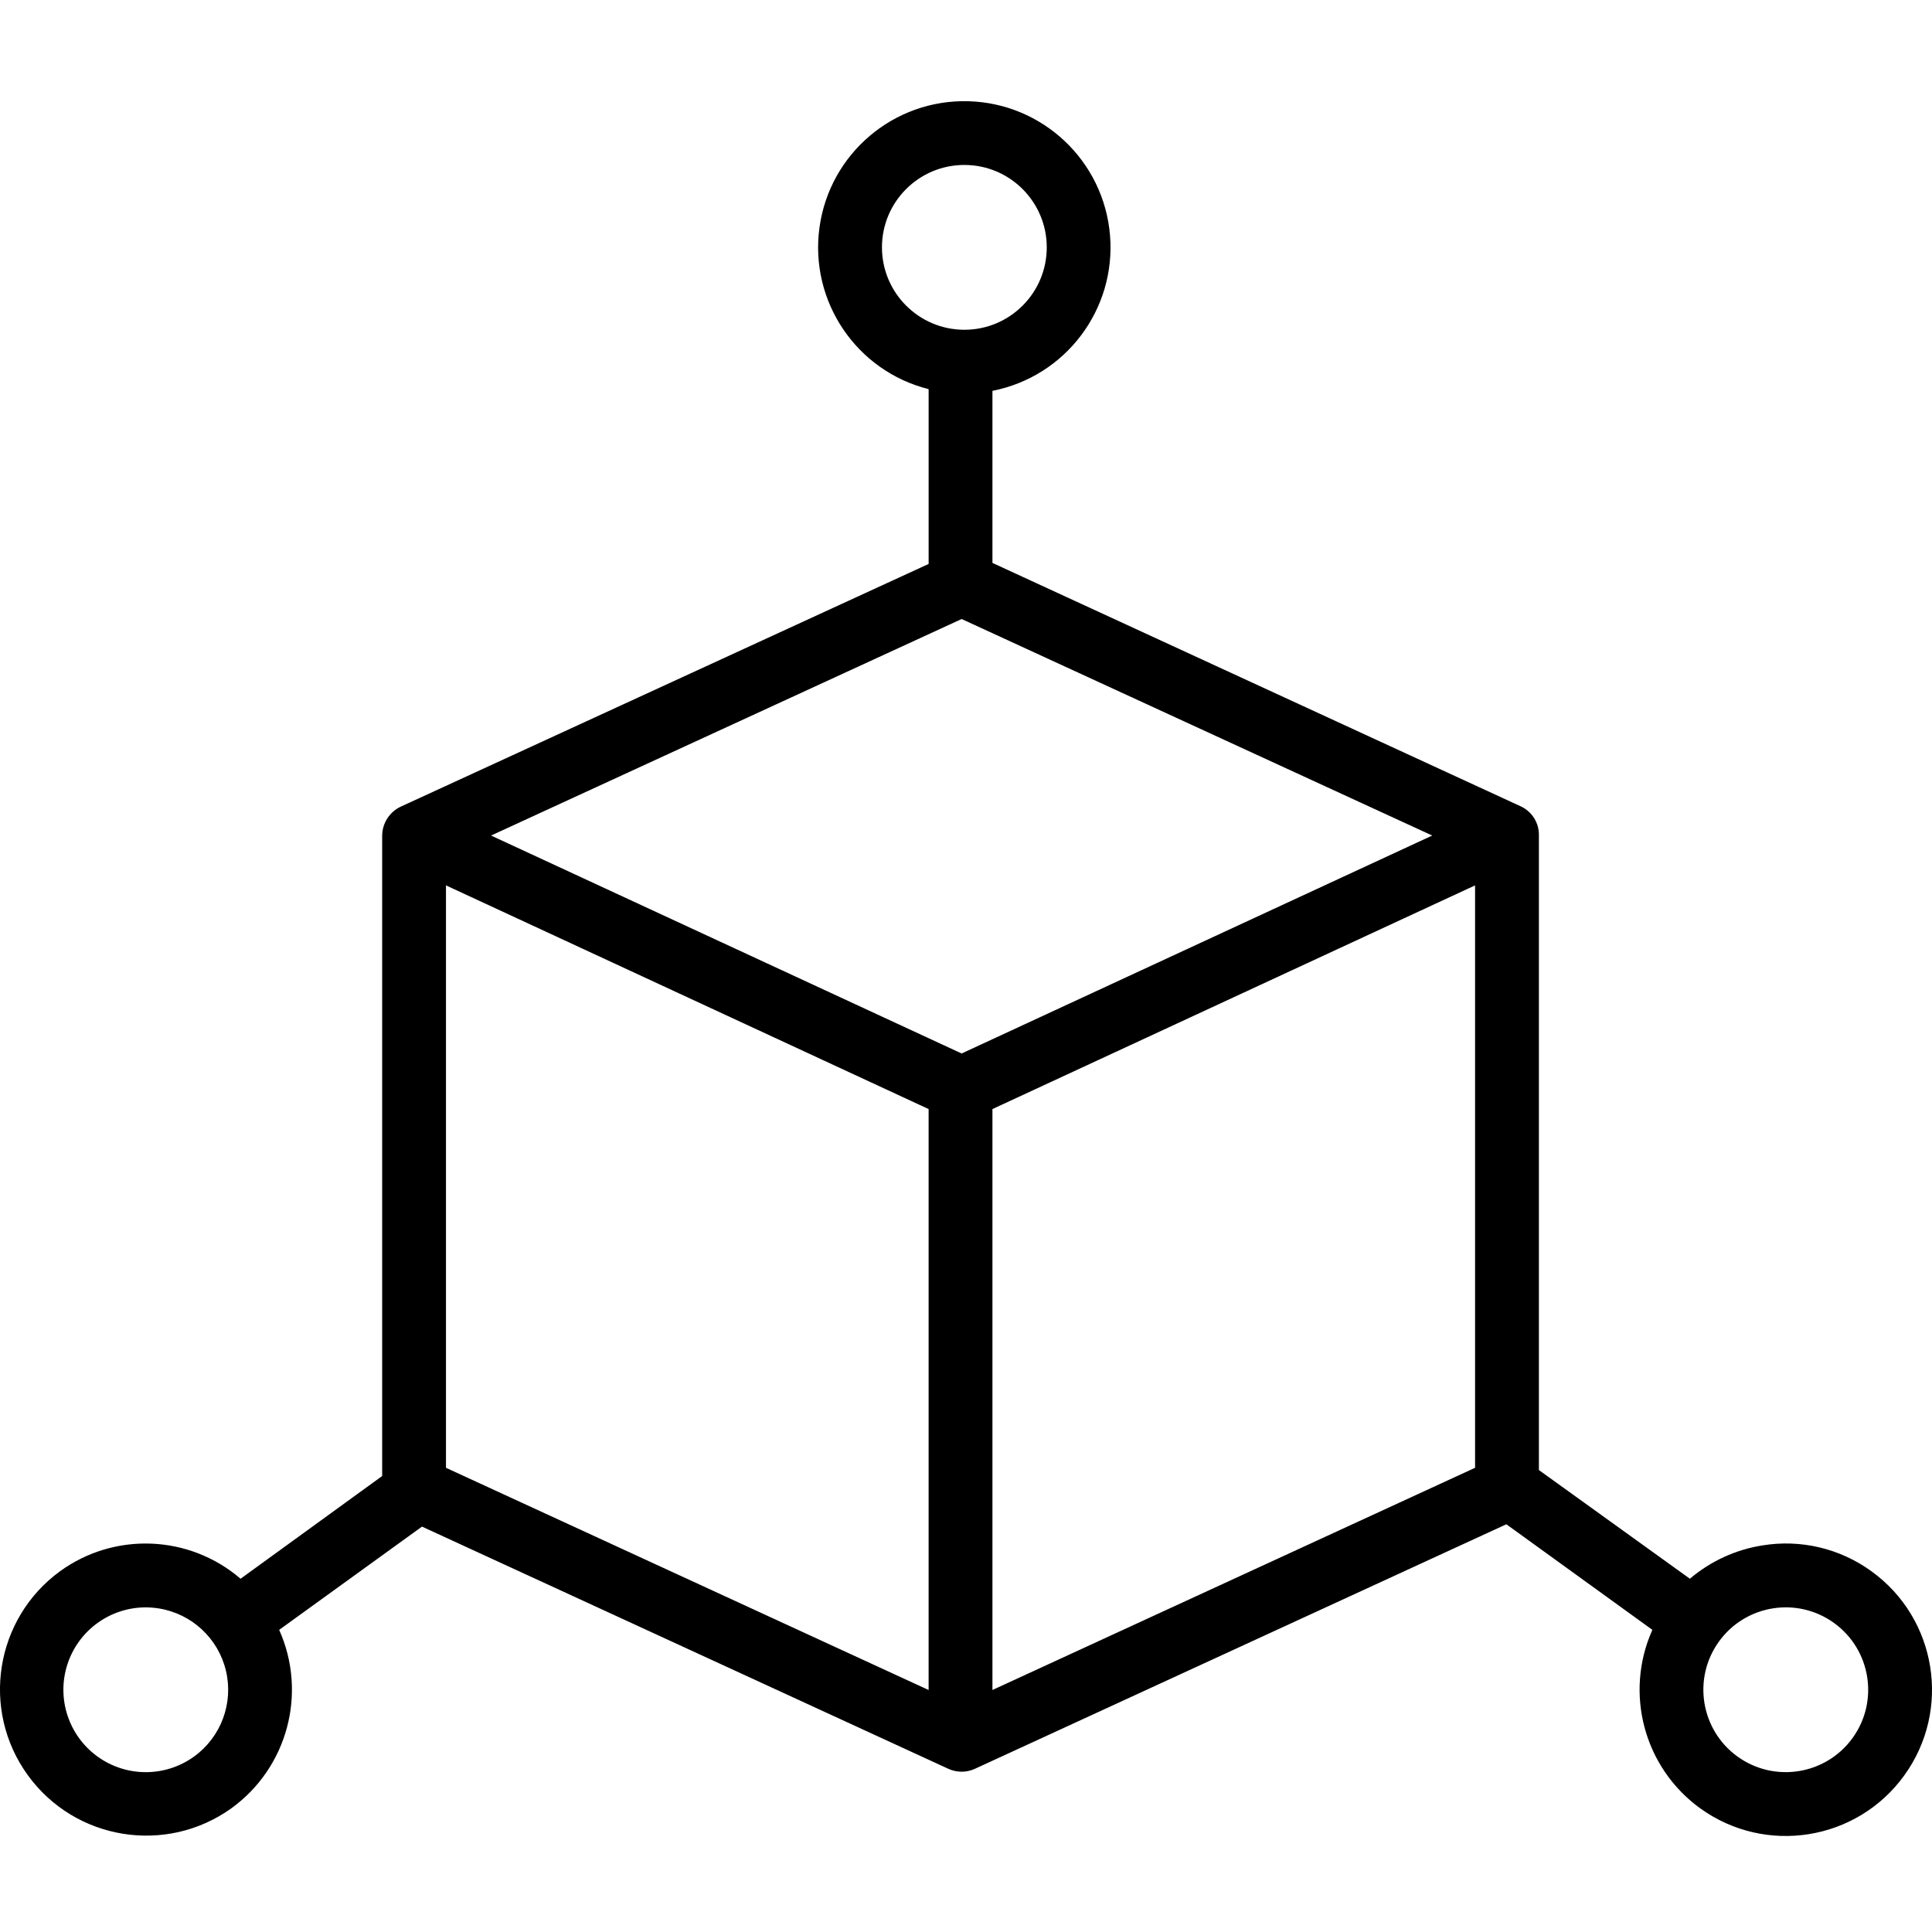 <svg height="484pt" viewBox="0 -25 484.367 484" width="484pt" xmlns="http://www.w3.org/2000/svg"><path d="m469.188 368.746c-7.871-5.723-17.699-8.059-27.301-6.488-6.727 1.055-13.031 3.949-18.219 8.359l-37.855-27.246v-159.102c.07-3.094-1.688-5.941-4.484-7.266l-132.516-61.059v-43.141c18.336-3.594 31.031-20.406 29.473-39.027s-16.875-33.086-35.555-33.582c-18.676-.492-34.738 13.141-37.281 31.652-2.543 18.512 9.242 35.973 27.363 40.531v43.824l-132.238 60.801c-2.859 1.293-4.715 4.125-4.762 7.262v160.602l-35.5 25.754c-12.836-11.031-31.566-11.809-45.27-1.875-16.301 11.902-19.918 34.746-8.086 51.102 11.832 16.355 34.66 20.07 51.066 8.312 14.066-10.199 19.062-28.863 11.969-44.723l35.801-25.887 131.953 60.715c2.121.977 4.566.977 6.688 0l133.223-61.301 36.605 26.469c-7.094 15.863-2.102 34.527 11.965 44.727 16.41 11.863 39.324 8.18 51.188-8.23 11.863-16.406 8.18-39.324-8.227-51.184zm-228.102-129.812-117.973-54.641 117.977-54.285 117.98 54.285zm-19.973-202.102c0-11.41 9.25-20.66 20.66-20.66 11.406 0 20.656 9.25 20.656 20.66 0 11.41-9.25 20.66-20.656 20.66-11.406-.012-20.648-9.254-20.66-20.66zm-172.461 378.363c-7.242 5.234-17.031 5.219-24.258-.039-7.227-5.262-10.25-14.57-7.496-23.074 2.758-8.5 10.668-14.266 19.605-14.285 1.113 0 2.223.09 3.324.266 8.25 1.328 14.887 7.492 16.82 15.621 1.93 8.129-1.227 16.621-7.996 21.516zm63.16-218.406 121 56.078v145.645l-121-55.707zm137 201.723v-145.645l121-56.078v146.016zm215.637 12.047c-6.695 9.234-19.598 11.309-28.848 4.637-9.246-6.684-11.32-19.602-4.637-28.848s19.602-11.32 28.848-4.637c9.246 6.688 11.32 19.602 4.637 28.848zm0 0"/></svg>